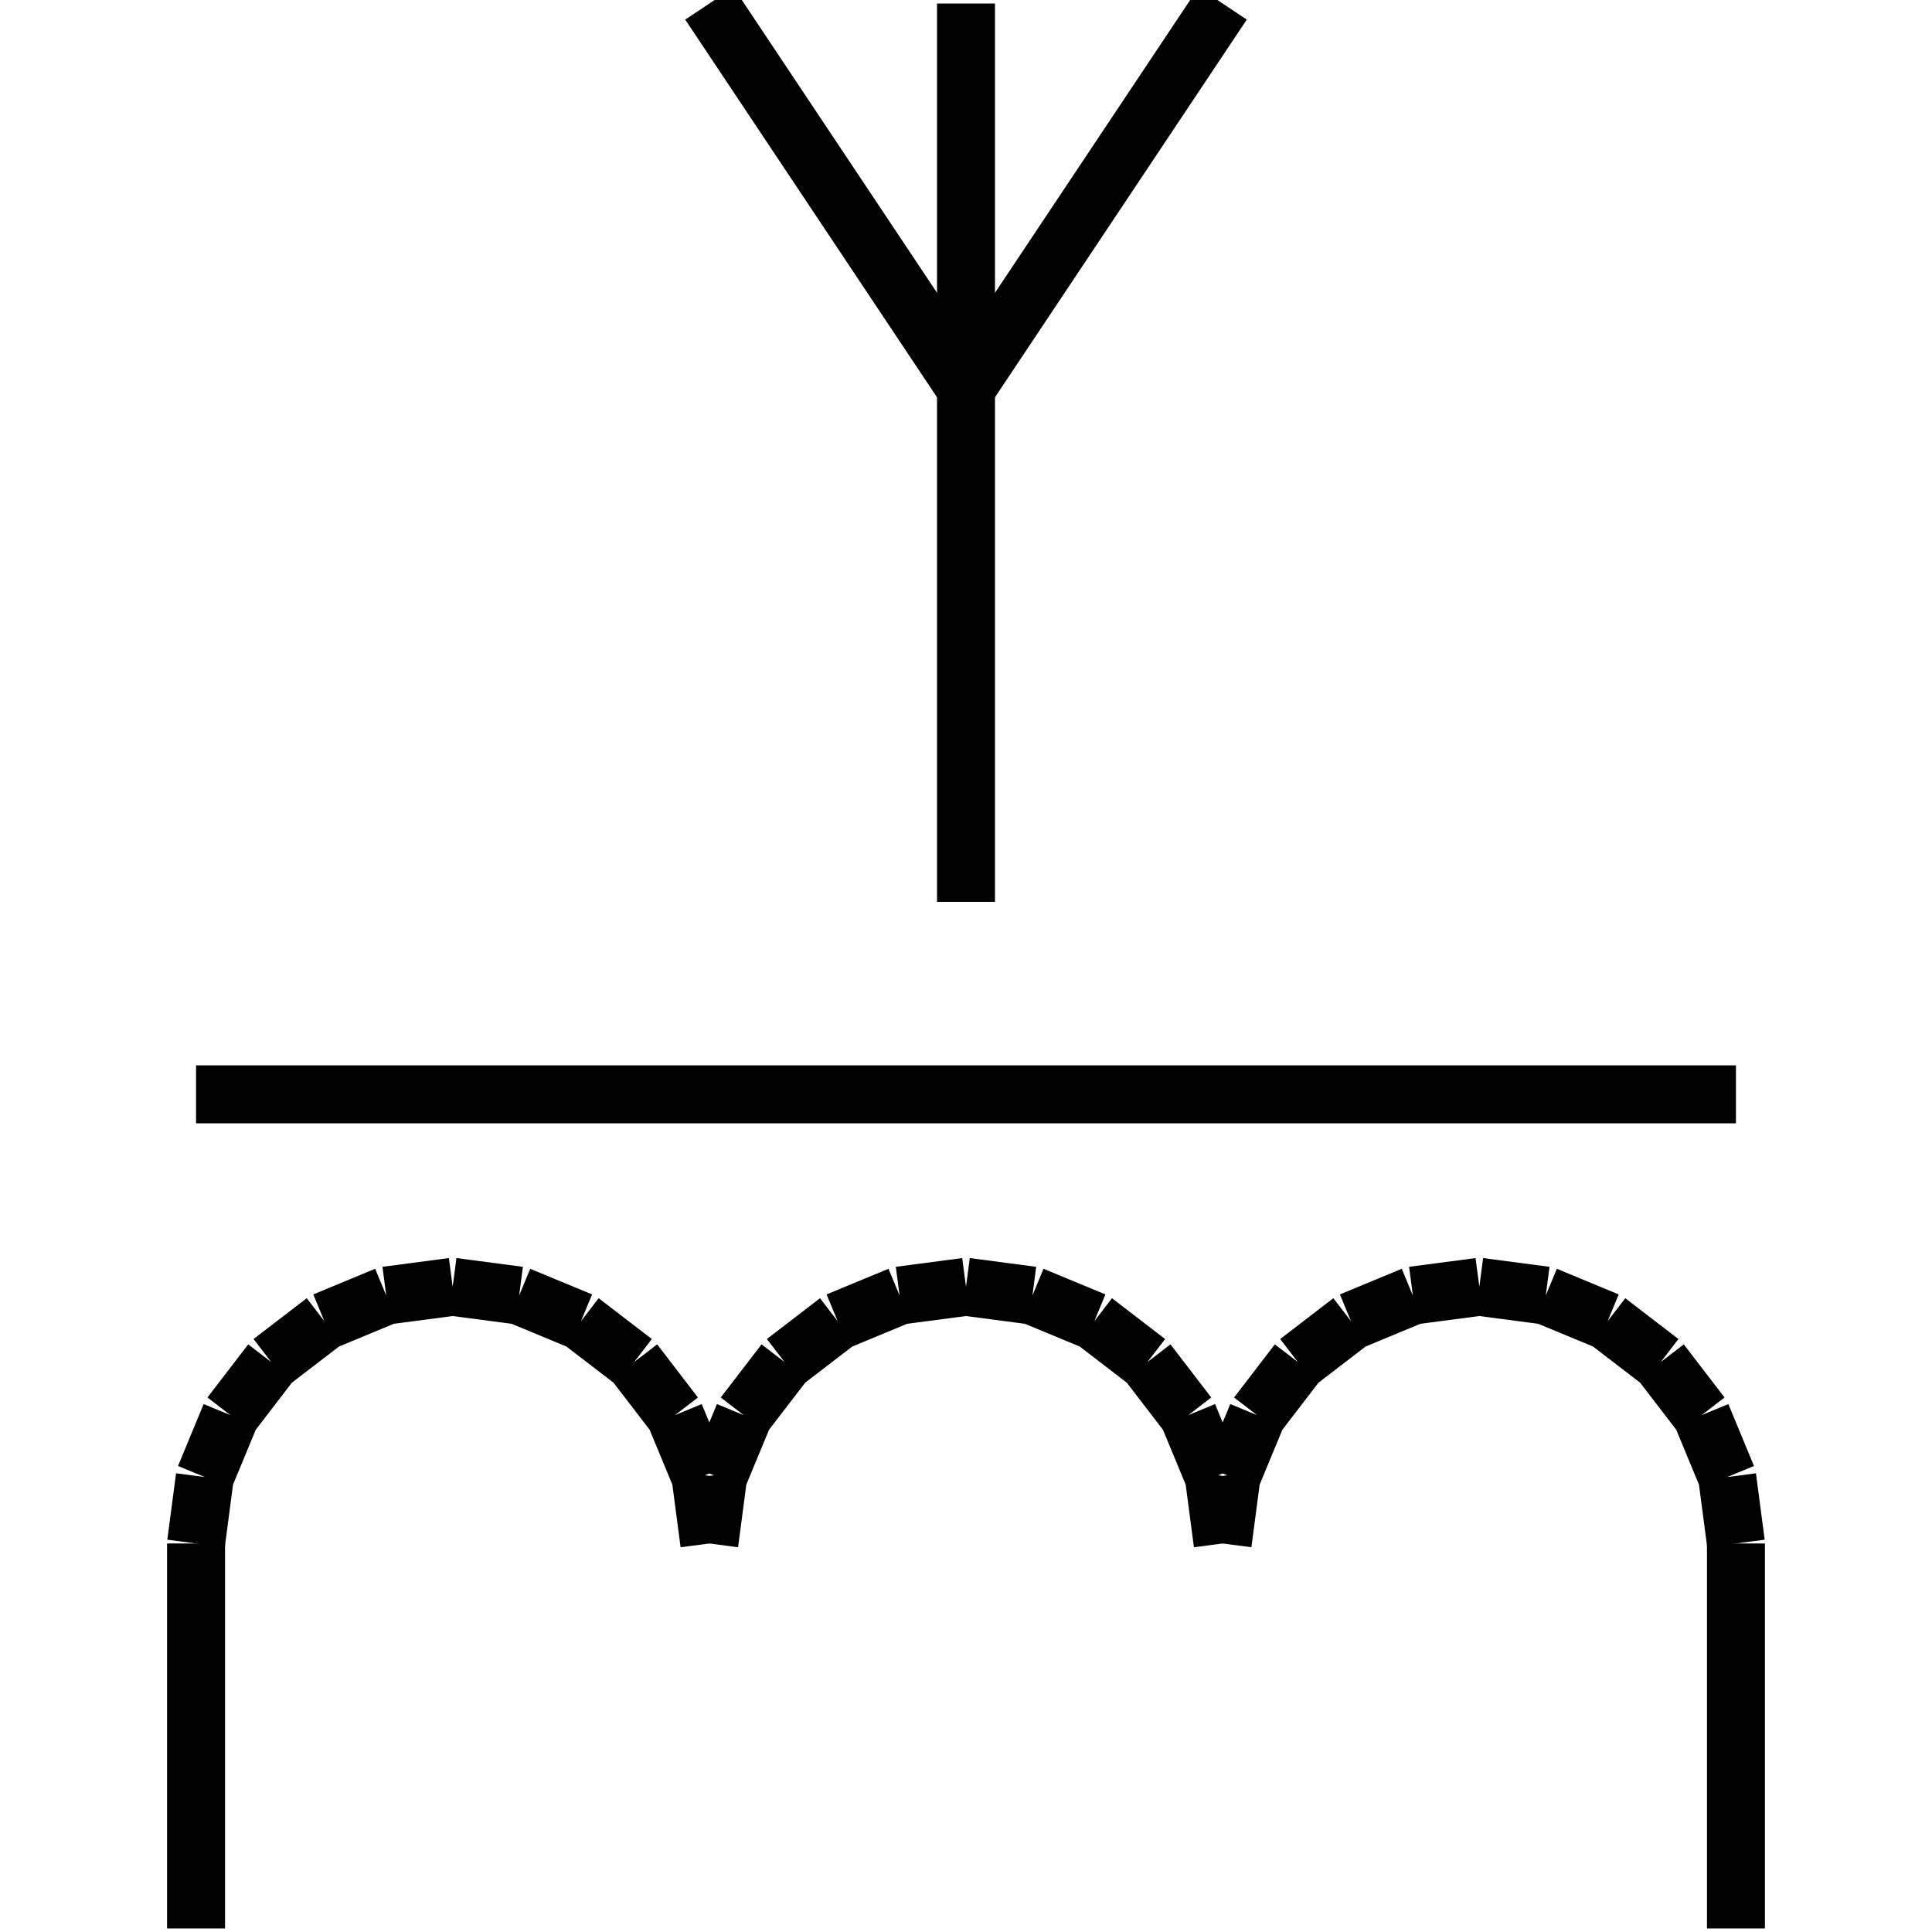 <?xml version="1.0" standalone="no"?><svg xmlns="http://www.w3.org/2000/svg" width="400.000" height="400.000" viewBox="0.0 0.0 400.000 400.000" version="1.1">
  <title>Produce by Acme CAD Converter</title>
  <desc>Produce by Acme CAD Converter</desc>
<g id="0" display="visible">
<g><path d="M146.86 0.73L200 80.44"
fill="none" stroke="black" stroke-width="12"/>
</g>
<g><path d="M200 80.44L253.14 0.73"
fill="none" stroke="black" stroke-width="12"/>
</g>
<g><path d="M200 0.73L200 186.72"
fill="none" stroke="black" stroke-width="12"/>
</g>
<g><path d="M40.59 226.57L359.41 226.57"
fill="none" stroke="black" stroke-width="12"/>
</g>
<g><path d="M146.86 319.56L145.05 305.81M145.05 305.81L139.74 292.99M139.74 292.99L131.3 281.99M131.3 281.99L120.29 273.54M120.29 273.54L107.48 268.23M107.48 268.23L93.72 266.42M93.72 266.42L79.97 268.23M79.97 268.23L67.16 273.54M67.16 273.54L56.15 281.99M56.15 281.99L47.71 292.99M47.71 292.99L42.4 305.81M42.4 305.81L40.59 319.56"
fill="none" stroke="black" stroke-width="12"/>
</g>
<g><path d="M253.14 319.56L251.33 305.81M251.33 305.81L246.02 292.99M246.02 292.99L237.57 281.99M237.57 281.99L226.57 273.54M226.57 273.54L213.75 268.23M213.75 268.23L200 266.42M200 266.42L186.25 268.23M186.25 268.23L173.43 273.54M173.43 273.54L162.43 281.99M162.43 281.99L153.98 292.99M153.98 292.99L148.67 305.81M148.67 305.81L146.86 319.56"
fill="none" stroke="black" stroke-width="12"/>
</g>
<g><path d="M359.41 319.56L357.6 305.81M357.6 305.81L352.29 292.99M352.29 292.99L343.85 281.99M343.85 281.99L332.84 273.54M332.84 273.54L320.03 268.23M320.03 268.23L306.28 266.42M306.28 266.42L292.52 268.23M292.52 268.23L279.71 273.54M279.71 273.54L268.7 281.99M268.7 281.99L260.26 292.99M260.26 292.99L254.95 305.81M254.95 305.81L253.14 319.56"
fill="none" stroke="black" stroke-width="12"/>
</g>
<g><path d="M359.41 319.56L359.41 399.27"
fill="none" stroke="black" stroke-width="12"/>
</g>
<g><path d="M40.59 319.56L40.59 399.27"
fill="none" stroke="black" stroke-width="12"/>
</g>
<g><path d="M40.59 399.27L40.59 399.27"
fill="none" stroke="black" stroke-width=".5"/>
</g>
<g><path d="M359.41 399.27L359.41 399.27"
fill="none" stroke="black" stroke-width=".5"/>
</g>
</g>
</svg>
